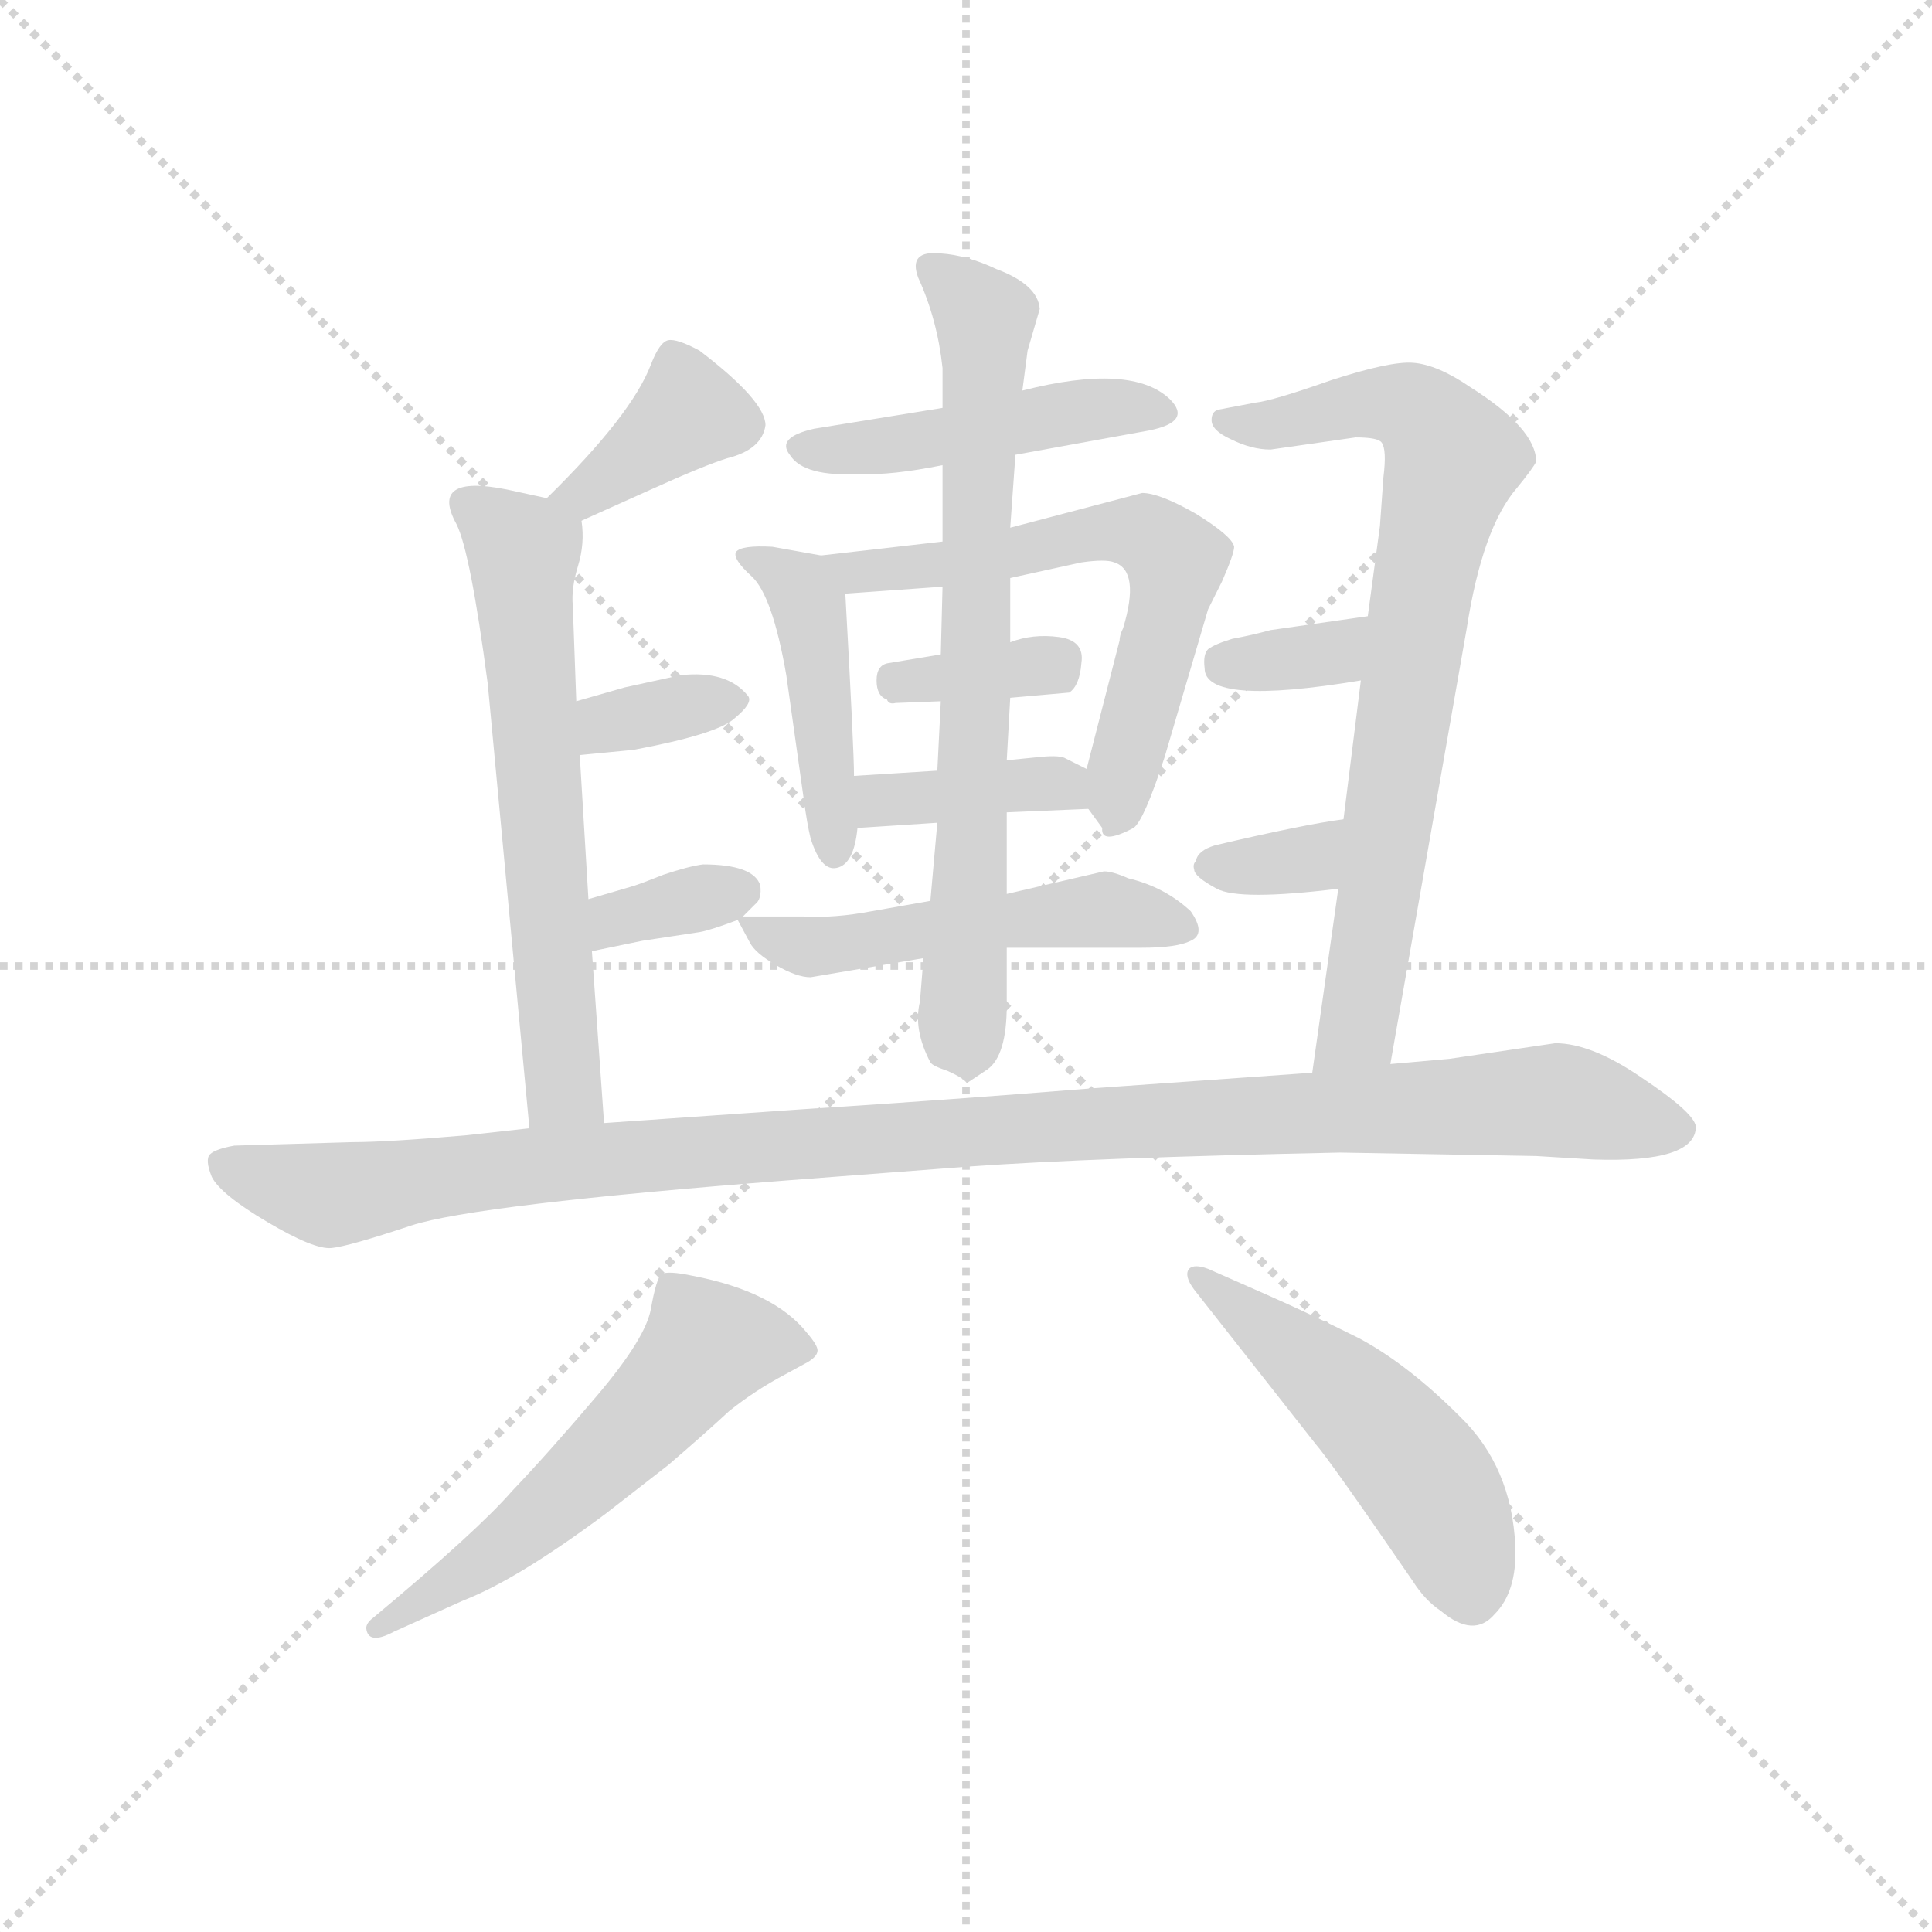 <svg version="1.1" viewBox="0 0 1024 1024" xmlns="http://www.w3.org/2000/svg">
  <g stroke="lightgray" stroke-dasharray="1,1" stroke-width="1" transform="scale(4, 4)">
    <line x1="0" y1="0" x2="256" y2="256"></line>
    <line x1="256" y1="0" x2="0" y2="256"></line>
    <line x1="128" y1="0" x2="128" y2="256"></line>
    <line x1="0" y1="128" x2="256" y2="128"></line>
  </g>
  <g transform="scale(0.92, -0.92) translate(60, -830)">
    <style type="text/css">
      
        @keyframes keyframes0 {
          from {
            stroke: blue;
            stroke-dashoffset: 460;
            stroke-width: 128;
          }
          60% {
            animation-timing-function: step-end;
            stroke: blue;
            stroke-dashoffset: 0;
            stroke-width: 128;
          }
          to {
            stroke: black;
            stroke-width: 1024;
          }
        }
        #make-me-a-hanzi-animation-0 {
          animation: keyframes0 0.624s both;
          animation-delay: 0s;
          animation-timing-function: linear;
        }
      
        @keyframes keyframes1 {
          from {
            stroke: blue;
            stroke-dashoffset: 447;
            stroke-width: 128;
          }
          59% {
            animation-timing-function: step-end;
            stroke: blue;
            stroke-dashoffset: 0;
            stroke-width: 128;
          }
          to {
            stroke: black;
            stroke-width: 1024;
          }
        }
        #make-me-a-hanzi-animation-1 {
          animation: keyframes1 0.614s both;
          animation-delay: 0.624s;
          animation-timing-function: linear;
        }
      
        @keyframes keyframes2 {
          from {
            stroke: blue;
            stroke-dashoffset: 616;
            stroke-width: 128;
          }
          67% {
            animation-timing-function: step-end;
            stroke: blue;
            stroke-dashoffset: 0;
            stroke-width: 128;
          }
          to {
            stroke: black;
            stroke-width: 1024;
          }
        }
        #make-me-a-hanzi-animation-2 {
          animation: keyframes2 0.751s both;
          animation-delay: 1.238s;
          animation-timing-function: linear;
        }
      
        @keyframes keyframes3 {
          from {
            stroke: blue;
            stroke-dashoffset: 351;
            stroke-width: 128;
          }
          53% {
            animation-timing-function: step-end;
            stroke: blue;
            stroke-dashoffset: 0;
            stroke-width: 128;
          }
          to {
            stroke: black;
            stroke-width: 1024;
          }
        }
        #make-me-a-hanzi-animation-3 {
          animation: keyframes3 0.536s both;
          animation-delay: 1.989s;
          animation-timing-function: linear;
        }
      
        @keyframes keyframes4 {
          from {
            stroke: blue;
            stroke-dashoffset: 383;
            stroke-width: 128;
          }
          55% {
            animation-timing-function: step-end;
            stroke: blue;
            stroke-dashoffset: 0;
            stroke-width: 128;
          }
          to {
            stroke: black;
            stroke-width: 1024;
          }
        }
        #make-me-a-hanzi-animation-4 {
          animation: keyframes4 0.562s both;
          animation-delay: 2.525s;
          animation-timing-function: linear;
        }
      
        @keyframes keyframes5 {
          from {
            stroke: blue;
            stroke-dashoffset: 509;
            stroke-width: 128;
          }
          62% {
            animation-timing-function: step-end;
            stroke: blue;
            stroke-dashoffset: 0;
            stroke-width: 128;
          }
          to {
            stroke: black;
            stroke-width: 1024;
          }
        }
        #make-me-a-hanzi-animation-5 {
          animation: keyframes5 0.664s both;
          animation-delay: 3.087s;
          animation-timing-function: linear;
        }
      
        @keyframes keyframes6 {
          from {
            stroke: blue;
            stroke-dashoffset: 726;
            stroke-width: 128;
          }
          70% {
            animation-timing-function: step-end;
            stroke: blue;
            stroke-dashoffset: 0;
            stroke-width: 128;
          }
          to {
            stroke: black;
            stroke-width: 1024;
          }
        }
        #make-me-a-hanzi-animation-6 {
          animation: keyframes6 0.841s both;
          animation-delay: 3.751s;
          animation-timing-function: linear;
        }
      
        @keyframes keyframes7 {
          from {
            stroke: blue;
            stroke-dashoffset: 378;
            stroke-width: 128;
          }
          55% {
            animation-timing-function: step-end;
            stroke: blue;
            stroke-dashoffset: 0;
            stroke-width: 128;
          }
          to {
            stroke: black;
            stroke-width: 1024;
          }
        }
        #make-me-a-hanzi-animation-7 {
          animation: keyframes7 0.558s both;
          animation-delay: 4.592s;
          animation-timing-function: linear;
        }
      
        @keyframes keyframes8 {
          from {
            stroke: blue;
            stroke-dashoffset: 626;
            stroke-width: 128;
          }
          67% {
            animation-timing-function: step-end;
            stroke: blue;
            stroke-dashoffset: 0;
            stroke-width: 128;
          }
          to {
            stroke: black;
            stroke-width: 1024;
          }
        }
        #make-me-a-hanzi-animation-8 {
          animation: keyframes8 0.759s both;
          animation-delay: 5.149s;
          animation-timing-function: linear;
        }
      
        @keyframes keyframes9 {
          from {
            stroke: blue;
            stroke-dashoffset: 342;
            stroke-width: 128;
          }
          53% {
            animation-timing-function: step-end;
            stroke: blue;
            stroke-dashoffset: 0;
            stroke-width: 128;
          }
          to {
            stroke: black;
            stroke-width: 1024;
          }
        }
        #make-me-a-hanzi-animation-9 {
          animation: keyframes9 0.528s both;
          animation-delay: 5.909s;
          animation-timing-function: linear;
        }
      
        @keyframes keyframes10 {
          from {
            stroke: blue;
            stroke-dashoffset: 343;
            stroke-width: 128;
          }
          53% {
            animation-timing-function: step-end;
            stroke: blue;
            stroke-dashoffset: 0;
            stroke-width: 128;
          }
          to {
            stroke: black;
            stroke-width: 1024;
          }
        }
        #make-me-a-hanzi-animation-10 {
          animation: keyframes10 0.529s both;
          animation-delay: 6.437s;
          animation-timing-function: linear;
        }
      
        @keyframes keyframes11 {
          from {
            stroke: blue;
            stroke-dashoffset: 761;
            stroke-width: 128;
          }
          71% {
            animation-timing-function: step-end;
            stroke: blue;
            stroke-dashoffset: 0;
            stroke-width: 128;
          }
          to {
            stroke: black;
            stroke-width: 1024;
          }
        }
        #make-me-a-hanzi-animation-11 {
          animation: keyframes11 0.869s both;
          animation-delay: 6.966s;
          animation-timing-function: linear;
        }
      
        @keyframes keyframes12 {
          from {
            stroke: blue;
            stroke-dashoffset: 339;
            stroke-width: 128;
          }
          52% {
            animation-timing-function: step-end;
            stroke: blue;
            stroke-dashoffset: 0;
            stroke-width: 128;
          }
          to {
            stroke: black;
            stroke-width: 1024;
          }
        }
        #make-me-a-hanzi-animation-12 {
          animation: keyframes12 0.526s both;
          animation-delay: 7.836s;
          animation-timing-function: linear;
        }
      
        @keyframes keyframes13 {
          from {
            stroke: blue;
            stroke-dashoffset: 338;
            stroke-width: 128;
          }
          52% {
            animation-timing-function: step-end;
            stroke: blue;
            stroke-dashoffset: 0;
            stroke-width: 128;
          }
          to {
            stroke: black;
            stroke-width: 1024;
          }
        }
        #make-me-a-hanzi-animation-13 {
          animation: keyframes13 0.525s both;
          animation-delay: 8.361s;
          animation-timing-function: linear;
        }
      
        @keyframes keyframes14 {
          from {
            stroke: blue;
            stroke-dashoffset: 1099;
            stroke-width: 128;
          }
          78% {
            animation-timing-function: step-end;
            stroke: blue;
            stroke-dashoffset: 0;
            stroke-width: 128;
          }
          to {
            stroke: black;
            stroke-width: 1024;
          }
        }
        #make-me-a-hanzi-animation-14 {
          animation: keyframes14 1.144s both;
          animation-delay: 8.887s;
          animation-timing-function: linear;
        }
      
        @keyframes keyframes15 {
          from {
            stroke: blue;
            stroke-dashoffset: 562;
            stroke-width: 128;
          }
          65% {
            animation-timing-function: step-end;
            stroke: blue;
            stroke-dashoffset: 0;
            stroke-width: 128;
          }
          to {
            stroke: black;
            stroke-width: 1024;
          }
        }
        #make-me-a-hanzi-animation-15 {
          animation: keyframes15 0.707s both;
          animation-delay: 10.031s;
          animation-timing-function: linear;
        }
      
        @keyframes keyframes16 {
          from {
            stroke: blue;
            stroke-dashoffset: 501;
            stroke-width: 128;
          }
          62% {
            animation-timing-function: step-end;
            stroke: blue;
            stroke-dashoffset: 0;
            stroke-width: 128;
          }
          to {
            stroke: black;
            stroke-width: 1024;
          }
        }
        #make-me-a-hanzi-animation-16 {
          animation: keyframes16 0.658s both;
          animation-delay: 10.738s;
          animation-timing-function: linear;
        }
      
    </style>
    
      <path d="M 525 568 L 602 582 Q 627 587 614 600 Q 592 621 529 605 L 483 595 L 409 583 Q 387 578 395 568 Q 403 555 436 557 Q 453 556 483 562 L 525 568 Z" fill="lightgray"></path>
    
      <path d="M 413 510 L 385 515 Q 367 516 364 512 Q 362 508 373 498 Q 385 487 393 441 L 403 370 Q 405 355 407 347 Q 413 328 422 330 Q 432 332 434 353 L 432 383 Q 432 398 427 488 C 426 508 426 508 413 510 Z" fill="lightgray"></path>
    
      <path d="M 585 461 L 566 387 C 562 371 562 371 567 364 L 575 353 Q 574 343 593 353 Q 599 357 611 394 L 636 479 L 644 495 Q 651 511 651 515 Q 650 521 629 534 Q 608 546 598 546 L 522 526 L 483 518 L 413 510 C 383 507 397 486 427 488 L 483 492 L 522 497 L 563 506 Q 577 508 582 506 Q 597 501 587 468 Q 585 464 585 461 Z" fill="lightgray"></path>
    
      <path d="M 522 428 L 556 431 Q 562 435 563 448 Q 565 461 550 463 Q 535 465 522 460 L 482 453 L 452 448 Q 445 447 445 438 Q 445 429 451 427 Q 452 424 456 425 L 482 426 L 522 428 Z" fill="lightgray"></path>
    
      <path d="M 566 387 L 554 393 Q 551 395 540 394 L 520 392 L 480 386 L 432 383 C 402 381 404 351 434 353 L 480 356 L 520 362 L 567 364 C 597 365 593 374 566 387 Z" fill="lightgray"></path>
    
      <path d="M 476 311 L 442 305 Q 421 301 403 302 L 368 302 C 364 302 364 302 365 300 L 372 287 Q 375 281 387 274 Q 399 267 407 267 L 472 278 L 520 284 L 598 284 Q 618 284 626 288 Q 635 292 626 305 Q 611 319 590 324 Q 581 328 576 328 L 520 315 L 476 311 Z" fill="lightgray"></path>
    
      <path d="M 520 392 L 522 428 L 522 460 L 522 497 L 522 526 L 525 568 L 529 605 L 532 628 L 539 652 Q 538 666 514 675 Q 497 683 482 684 Q 463 686 469 670 Q 480 646 483 618 L 483 595 L 483 562 L 483 518 L 483 492 L 482 453 L 482 426 L 480 386 L 480 356 L 476 311 L 472 278 L 470 253 Q 466 237 476 218 Q 477 216 486 213 Q 495 209 497 206 L 509 214 Q 520 222 520 251 L 520 284 L 520 315 L 520 362 L 520 392 Z" fill="lightgray"></path>
    
      <path d="M 275 530 L 315 548 Q 346 562 359 566 Q 379 571 381 585 Q 381 599 343 628 Q 330 635 325 634 Q 320 633 315 620 Q 304 591 255 543 C 234 522 248 518 275 530 Z" fill="lightgray"></path>
    
      <path d="M 279 312 L 274 395 L 272 426 L 270 481 Q 269 491 273 504 Q 277 517 275 530 C 275 539 275 539 255 543 L 232 548 Q 187 557 203 528 Q 211 512 221 436 L 245 180 C 248 150 290 153 288 183 L 281 282 L 279 312 Z" fill="lightgray"></path>
    
      <path d="M 274 395 L 305 398 Q 353 407 363 416 Q 374 425 371 429 Q 359 444 332 441 L 300 434 L 272 426 C 243 418 244 392 274 395 Z" fill="lightgray"></path>
    
      <path d="M 368 302 L 375 309 Q 379 312 378 320 Q 374 332 345 332 Q 337 331 322 326 Q 307 320 303 319 L 279 312 C 250 304 252 276 281 282 L 310 288 L 343 293 Q 349 294 365 300 L 368 302 Z" fill="lightgray"></path>
    
      <path d="M 741 217 L 785 468 Q 794 526 814 549 Q 823 560 825 564 Q 825 583 787 607 Q 768 620 754 621 Q 741 622 707 611 Q 673 599 663 598 L 642 594 Q 638 593 638 588 Q 638 582 649 577 Q 661 571 672 571 L 721 578 Q 734 578 736 575 Q 739 571 737 555 L 735 527 L 728 475 L 724 438 L 714 358 L 711 318 L 696 212 C 692 182 736 187 741 217 Z" fill="lightgray"></path>
    
      <path d="M 728 475 L 672 467 Q 661 464 650 462 Q 640 459 636 456 Q 633 453 634 445 Q 634 423 724 438 C 754 443 758 479 728 475 Z" fill="lightgray"></path>
    
      <path d="M 714 358 Q 691 355 640 343 Q 630 340 629 334 Q 627 332 628 329 Q 628 325 641 318 Q 654 311 711 318 C 741 322 744 362 714 358 Z" fill="lightgray"></path>
    
      <path d="M 245 180 L 209 176 Q 163 172 143 172 L 75 170 Q 64 168 61 165 Q 58 162 62 152 Q 67 142 94 126 Q 121 110 131 111 Q 141 112 177 124 Q 214 136 394 150 L 499 158 Q 569 163 712 166 L 825 164 L 858 162 Q 917 160 917 181 Q 916 189 886 209 Q 857 229 836 229 L 775 220 L 741 217 L 696 212 L 569 203 Q 482 196 403 191 L 288 183 L 245 180 Z" fill="lightgray"></path>
    
      <path d="M 167 -110 L 207 -92 Q 238 -80 289 -42 L 325 -14 Q 346 4 360 17 Q 375 29 392 38 L 403 44 Q 411 48 411 52 Q 411 55 405 62 Q 386 86 339 95 Q 325 98 321 96 Q 318 93 315 76 Q 312 59 284 26 Q 256 -7 235 -29 Q 215 -52 155 -102 Q 151 -105 151 -108 Q 152 -118 167 -110 Z" fill="lightgray"></path>
    
      <path d="M 628 87 L 698 -2 Q 706 -11 754 -81 Q 761 -92 770 -98 Q 789 -114 801 -100 Q 814 -87 813 -61 Q 811 -15 781 14 Q 751 44 723 59 Q 695 73 670 84 L 636 99 Q 628 102 625 99 Q 622 95 628 87 Z" fill="lightgray"></path>
    
    
      <clipPath id="make-me-a-hanzi-clip-0">
        <path d="M 525 568 L 602 582 Q 627 587 614 600 Q 592 621 529 605 L 483 595 L 409 583 Q 387 578 395 568 Q 403 555 436 557 Q 453 556 483 562 L 525 568 Z"></path>
      </clipPath>
      <path clip-path="url(#make-me-a-hanzi-clip-0)" d="M 405 573 L 471 575 L 574 595 L 607 592" fill="none" id="make-me-a-hanzi-animation-0" stroke-dasharray="332 664" stroke-linecap="round"></path>
    
      <clipPath id="make-me-a-hanzi-clip-1">
        <path d="M 413 510 L 385 515 Q 367 516 364 512 Q 362 508 373 498 Q 385 487 393 441 L 403 370 Q 405 355 407 347 Q 413 328 422 330 Q 432 332 434 353 L 432 383 Q 432 398 427 488 C 426 508 426 508 413 510 Z"></path>
      </clipPath>
      <path clip-path="url(#make-me-a-hanzi-clip-1)" d="M 369 510 L 390 501 L 406 482 L 421 339" fill="none" id="make-me-a-hanzi-animation-1" stroke-dasharray="319 638" stroke-linecap="round"></path>
    
      <clipPath id="make-me-a-hanzi-clip-2">
        <path d="M 585 461 L 566 387 C 562 371 562 371 567 364 L 575 353 Q 574 343 593 353 Q 599 357 611 394 L 636 479 L 644 495 Q 651 511 651 515 Q 650 521 629 534 Q 608 546 598 546 L 522 526 L 483 518 L 413 510 C 383 507 397 486 427 488 L 483 492 L 522 497 L 563 506 Q 577 508 582 506 Q 597 501 587 468 Q 585 464 585 461 Z"></path>
      </clipPath>
      <path clip-path="url(#make-me-a-hanzi-clip-2)" d="M 420 507 L 435 501 L 488 505 L 581 524 L 611 515 L 617 503 L 613 478 L 586 382 L 584 356" fill="none" id="make-me-a-hanzi-animation-2" stroke-dasharray="488 976" stroke-linecap="round"></path>
    
      <clipPath id="make-me-a-hanzi-clip-3">
        <path d="M 522 428 L 556 431 Q 562 435 563 448 Q 565 461 550 463 Q 535 465 522 460 L 482 453 L 452 448 Q 445 447 445 438 Q 445 429 451 427 Q 452 424 456 425 L 482 426 L 522 428 Z"></path>
      </clipPath>
      <path clip-path="url(#make-me-a-hanzi-clip-3)" d="M 457 437 L 542 447 L 549 441" fill="none" id="make-me-a-hanzi-animation-3" stroke-dasharray="223 446" stroke-linecap="round"></path>
    
      <clipPath id="make-me-a-hanzi-clip-4">
        <path d="M 566 387 L 554 393 Q 551 395 540 394 L 520 392 L 480 386 L 432 383 C 402 381 404 351 434 353 L 480 356 L 520 362 L 567 364 C 597 365 593 374 566 387 Z"></path>
      </clipPath>
      <path clip-path="url(#make-me-a-hanzi-clip-4)" d="M 438 376 L 456 369 L 536 379 L 552 378 L 559 369" fill="none" id="make-me-a-hanzi-animation-4" stroke-dasharray="255 510" stroke-linecap="round"></path>
    
      <clipPath id="make-me-a-hanzi-clip-5">
        <path d="M 476 311 L 442 305 Q 421 301 403 302 L 368 302 C 364 302 364 302 365 300 L 372 287 Q 375 281 387 274 Q 399 267 407 267 L 472 278 L 520 284 L 598 284 Q 618 284 626 288 Q 635 292 626 305 Q 611 319 590 324 Q 581 328 576 328 L 520 315 L 476 311 Z"></path>
      </clipPath>
      <path clip-path="url(#make-me-a-hanzi-clip-5)" d="M 371 295 L 411 285 L 574 305 L 621 297" fill="none" id="make-me-a-hanzi-animation-5" stroke-dasharray="381 762" stroke-linecap="round"></path>
    
      <clipPath id="make-me-a-hanzi-clip-6">
        <path d="M 520 392 L 522 428 L 522 460 L 522 497 L 522 526 L 525 568 L 529 605 L 532 628 L 539 652 Q 538 666 514 675 Q 497 683 482 684 Q 463 686 469 670 Q 480 646 483 618 L 483 595 L 483 562 L 483 518 L 483 492 L 482 453 L 482 426 L 480 386 L 480 356 L 476 311 L 472 278 L 470 253 Q 466 237 476 218 Q 477 216 486 213 Q 495 209 497 206 L 509 214 Q 520 222 520 251 L 520 284 L 520 315 L 520 362 L 520 392 Z"></path>
      </clipPath>
      <path clip-path="url(#make-me-a-hanzi-clip-6)" d="M 477 676 L 507 647 L 497 219" fill="none" id="make-me-a-hanzi-animation-6" stroke-dasharray="598 1196" stroke-linecap="round"></path>
    
      <clipPath id="make-me-a-hanzi-clip-7">
        <path d="M 275 530 L 315 548 Q 346 562 359 566 Q 379 571 381 585 Q 381 599 343 628 Q 330 635 325 634 Q 320 633 315 620 Q 304 591 255 543 C 234 522 248 518 275 530 Z"></path>
      </clipPath>
      <path clip-path="url(#make-me-a-hanzi-clip-7)" d="M 327 626 L 335 591 L 277 545 L 265 547" fill="none" id="make-me-a-hanzi-animation-7" stroke-dasharray="250 500" stroke-linecap="round"></path>
    
      <clipPath id="make-me-a-hanzi-clip-8">
        <path d="M 279 312 L 274 395 L 272 426 L 270 481 Q 269 491 273 504 Q 277 517 275 530 C 275 539 275 539 255 543 L 232 548 Q 187 557 203 528 Q 211 512 221 436 L 245 180 C 248 150 290 153 288 183 L 281 282 L 279 312 Z"></path>
      </clipPath>
      <path clip-path="url(#make-me-a-hanzi-clip-8)" d="M 210 538 L 232 522 L 242 505 L 265 203 L 252 188" fill="none" id="make-me-a-hanzi-animation-8" stroke-dasharray="498 996" stroke-linecap="round"></path>
    
      <clipPath id="make-me-a-hanzi-clip-9">
        <path d="M 274 395 L 305 398 Q 353 407 363 416 Q 374 425 371 429 Q 359 444 332 441 L 300 434 L 272 426 C 243 418 244 392 274 395 Z"></path>
      </clipPath>
      <path clip-path="url(#make-me-a-hanzi-clip-9)" d="M 281 403 L 290 413 L 361 426" fill="none" id="make-me-a-hanzi-animation-9" stroke-dasharray="214 428" stroke-linecap="round"></path>
    
      <clipPath id="make-me-a-hanzi-clip-10">
        <path d="M 368 302 L 375 309 Q 379 312 378 320 Q 374 332 345 332 Q 337 331 322 326 Q 307 320 303 319 L 279 312 C 250 304 252 276 281 282 L 310 288 L 343 293 Q 349 294 365 300 L 368 302 Z"></path>
      </clipPath>
      <path clip-path="url(#make-me-a-hanzi-clip-10)" d="M 287 290 L 295 301 L 367 317" fill="none" id="make-me-a-hanzi-animation-10" stroke-dasharray="215 430" stroke-linecap="round"></path>
    
      <clipPath id="make-me-a-hanzi-clip-11">
        <path d="M 741 217 L 785 468 Q 794 526 814 549 Q 823 560 825 564 Q 825 583 787 607 Q 768 620 754 621 Q 741 622 707 611 Q 673 599 663 598 L 642 594 Q 638 593 638 588 Q 638 582 649 577 Q 661 571 672 571 L 721 578 Q 734 578 736 575 Q 739 571 737 555 L 735 527 L 728 475 L 724 438 L 714 358 L 711 318 L 696 212 C 692 182 736 187 741 217 Z"></path>
      </clipPath>
      <path clip-path="url(#make-me-a-hanzi-clip-11)" d="M 647 586 L 676 585 L 720 597 L 745 597 L 759 591 L 777 566 L 759 491 L 724 244 L 703 219" fill="none" id="make-me-a-hanzi-animation-11" stroke-dasharray="633 1266" stroke-linecap="round"></path>
    
      <clipPath id="make-me-a-hanzi-clip-12">
        <path d="M 728 475 L 672 467 Q 661 464 650 462 Q 640 459 636 456 Q 633 453 634 445 Q 634 423 724 438 C 754 443 758 479 728 475 Z"></path>
      </clipPath>
      <path clip-path="url(#make-me-a-hanzi-clip-12)" d="M 646 446 L 705 452 L 722 469" fill="none" id="make-me-a-hanzi-animation-12" stroke-dasharray="211 422" stroke-linecap="round"></path>
    
      <clipPath id="make-me-a-hanzi-clip-13">
        <path d="M 714 358 Q 691 355 640 343 Q 630 340 629 334 Q 627 332 628 329 Q 628 325 641 318 Q 654 311 711 318 C 741 322 744 362 714 358 Z"></path>
      </clipPath>
      <path clip-path="url(#make-me-a-hanzi-clip-13)" d="M 635 330 L 693 335 L 710 352" fill="none" id="make-me-a-hanzi-animation-13" stroke-dasharray="210 420" stroke-linecap="round"></path>
    
      <clipPath id="make-me-a-hanzi-clip-14">
        <path d="M 245 180 L 209 176 Q 163 172 143 172 L 75 170 Q 64 168 61 165 Q 58 162 62 152 Q 67 142 94 126 Q 121 110 131 111 Q 141 112 177 124 Q 214 136 394 150 L 499 158 Q 569 163 712 166 L 825 164 L 858 162 Q 917 160 917 181 Q 916 189 886 209 Q 857 229 836 229 L 775 220 L 741 217 L 696 212 L 569 203 Q 482 196 403 191 L 288 183 L 245 180 Z"></path>
      </clipPath>
      <path clip-path="url(#make-me-a-hanzi-clip-14)" d="M 71 159 L 127 142 L 340 167 L 706 190 L 838 196 L 907 180" fill="none" id="make-me-a-hanzi-animation-14" stroke-dasharray="971 1942" stroke-linecap="round"></path>
    
      <clipPath id="make-me-a-hanzi-clip-15">
        <path d="M 167 -110 L 207 -92 Q 238 -80 289 -42 L 325 -14 Q 346 4 360 17 Q 375 29 392 38 L 403 44 Q 411 48 411 52 Q 411 55 405 62 Q 386 86 339 95 Q 325 98 321 96 Q 318 93 315 76 Q 312 59 284 26 Q 256 -7 235 -29 Q 215 -52 155 -102 Q 151 -105 151 -108 Q 152 -118 167 -110 Z"></path>
      </clipPath>
      <path clip-path="url(#make-me-a-hanzi-clip-15)" d="M 402 53 L 347 54 L 245 -49 L 157 -108" fill="none" id="make-me-a-hanzi-animation-15" stroke-dasharray="434 868" stroke-linecap="round"></path>
    
      <clipPath id="make-me-a-hanzi-clip-16">
        <path d="M 628 87 L 698 -2 Q 706 -11 754 -81 Q 761 -92 770 -98 Q 789 -114 801 -100 Q 814 -87 813 -61 Q 811 -15 781 14 Q 751 44 723 59 Q 695 73 670 84 L 636 99 Q 628 102 625 99 Q 622 95 628 87 Z"></path>
      </clipPath>
      <path clip-path="url(#make-me-a-hanzi-clip-16)" d="M 631 94 L 722 22 L 749 -7 L 771 -38 L 786 -87" fill="none" id="make-me-a-hanzi-animation-16" stroke-dasharray="373 746" stroke-linecap="round"></path>
    
  </g>
</svg>